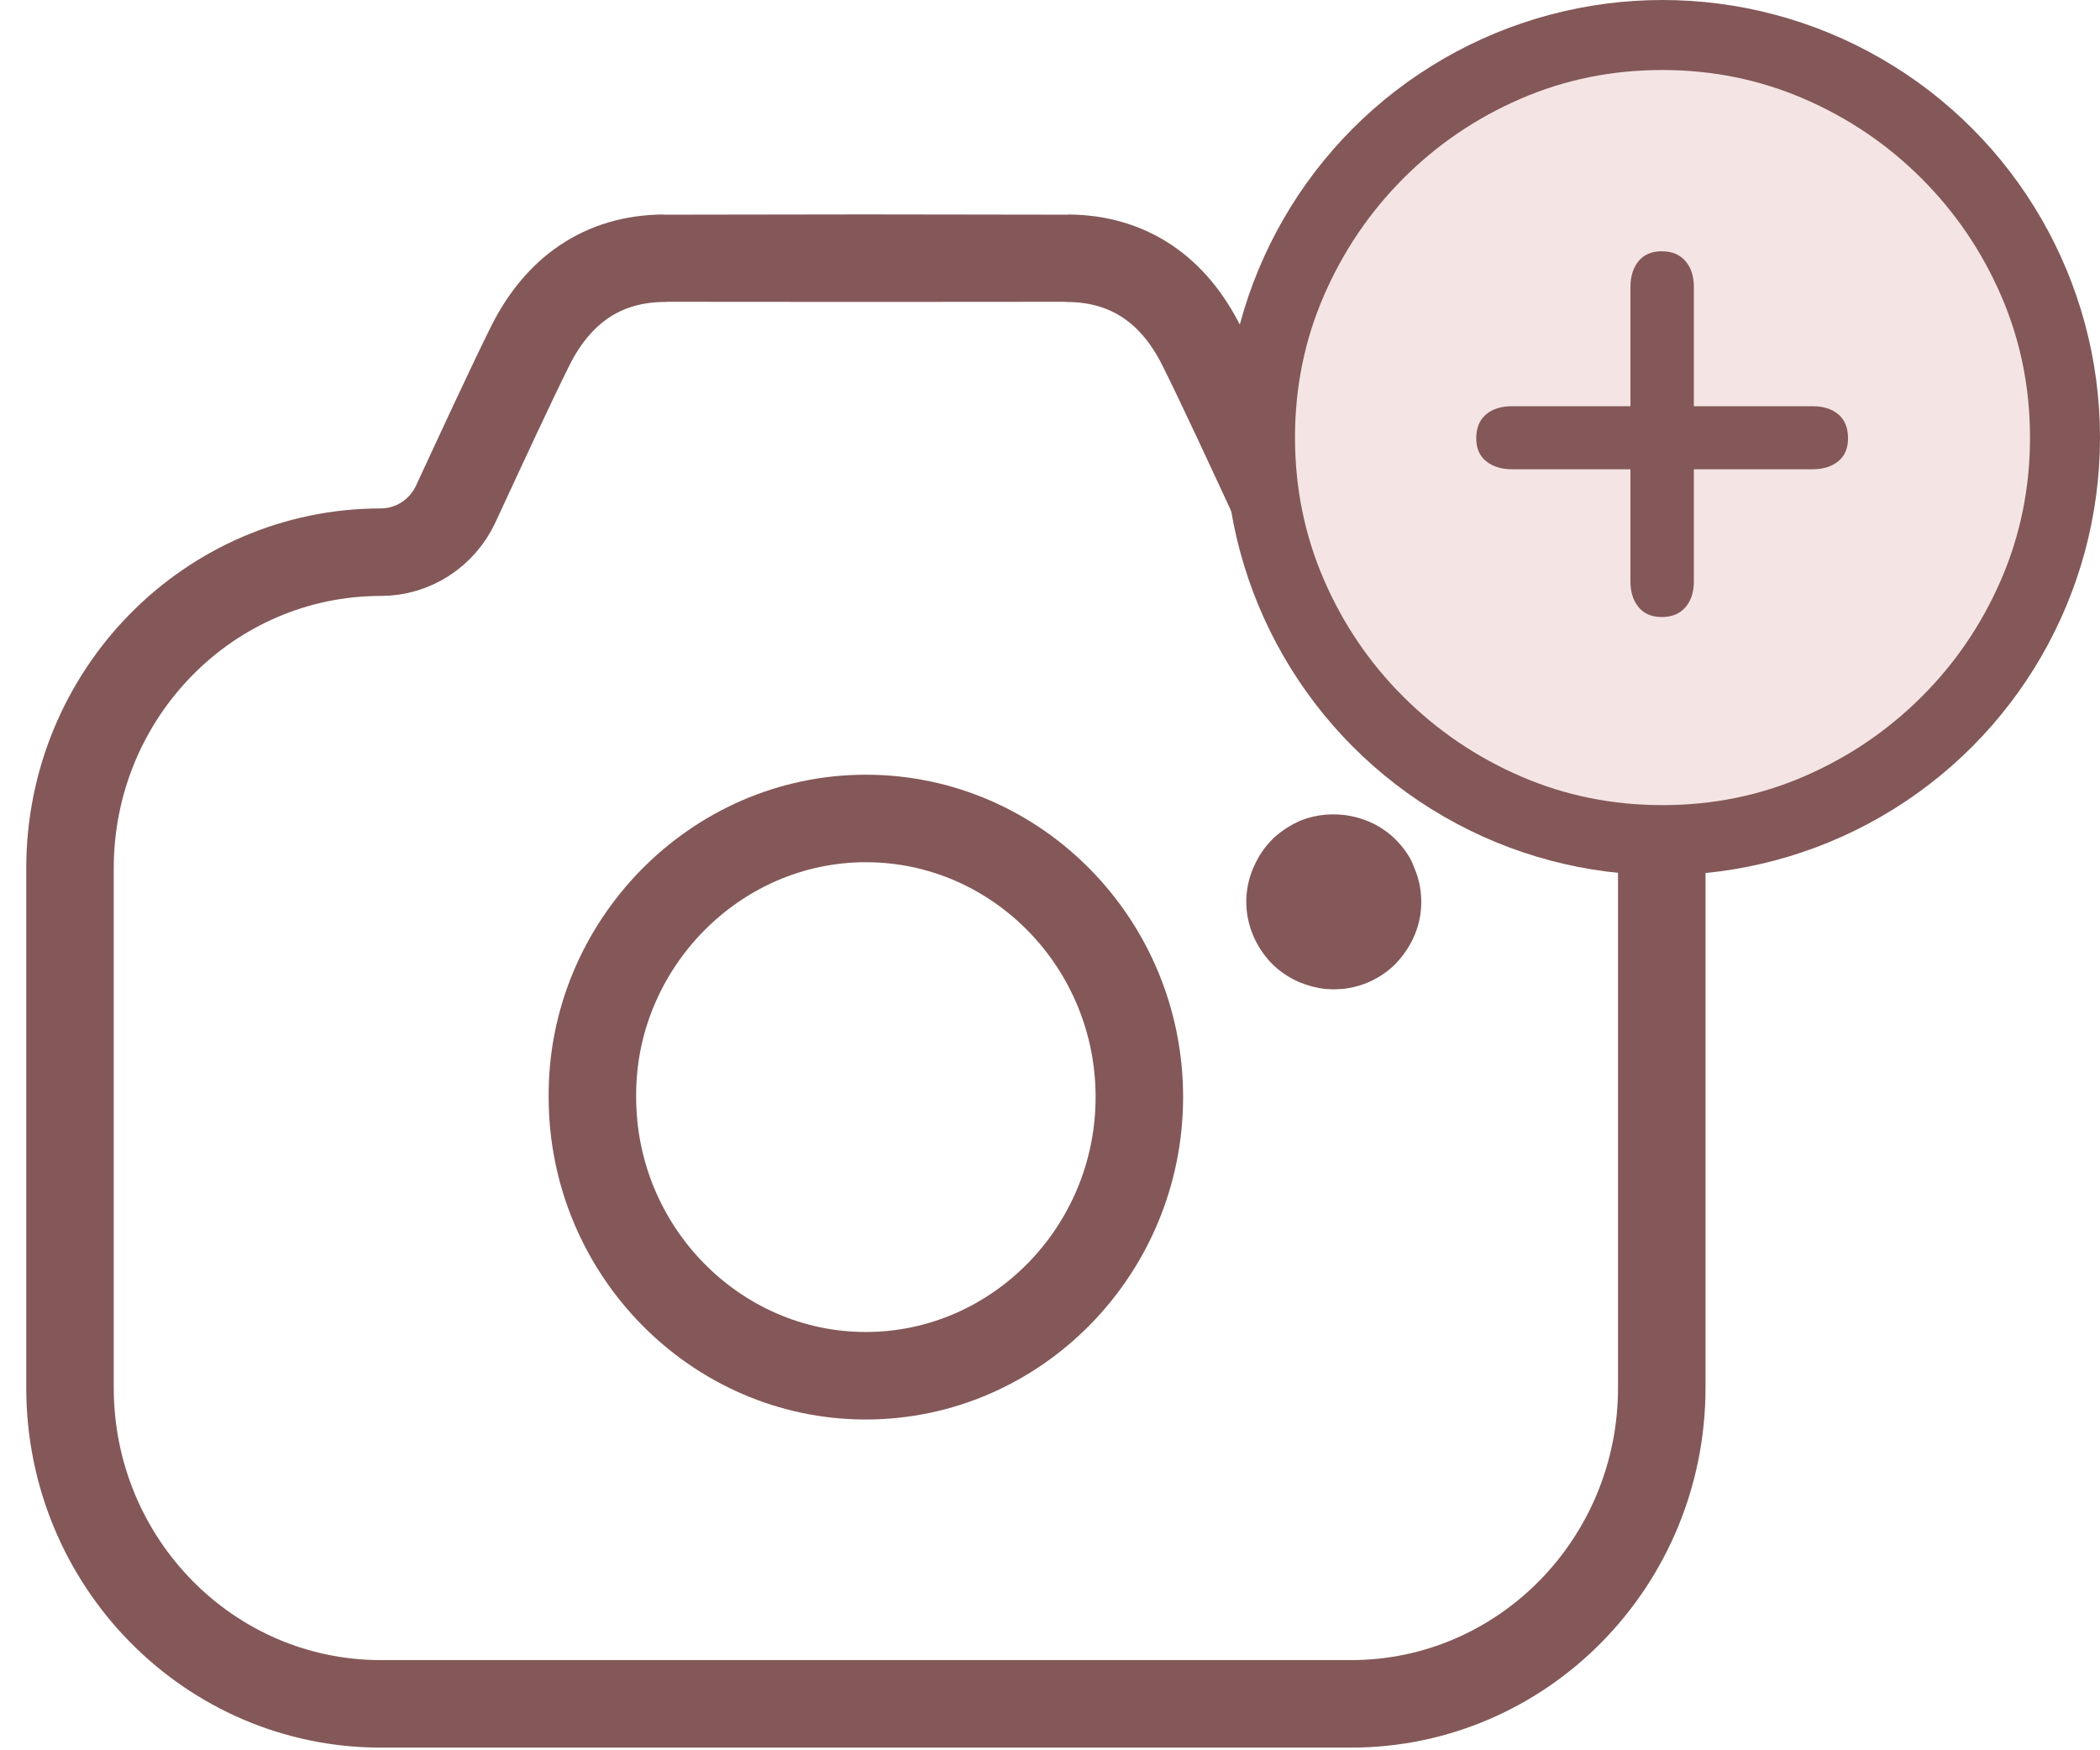 <svg width="60" height="50" viewBox="0 0 60 50" fill="none" xmlns="http://www.w3.org/2000/svg">
<path fill-rule="evenodd" clip-rule="evenodd" d="M38.6 15.774C37.683 15.774 36.852 15.237 36.461 14.397C35.755 12.877 34.858 10.934 34.327 9.877C33.543 8.304 32.272 7.389 30.512 7.377C30.482 7.374 18.997 7.374 18.967 7.377C17.207 7.389 15.939 8.304 15.152 9.877C14.623 10.934 13.726 12.877 13.021 14.397C12.63 15.237 11.796 15.774 10.882 15.774C5.975 15.774 2 19.817 2 24.804V39.644C2 44.629 5.975 48.674 10.882 48.674H38.6C43.504 48.674 47.479 44.629 47.479 39.644V24.804C47.479 19.817 43.504 15.774 38.6 15.774Z" stroke="#845858" stroke-width="2.5" stroke-linecap="round" stroke-linejoin="round"/>
<path fill-rule="evenodd" clip-rule="evenodd" d="M16.926 31.336C16.923 35.718 20.441 39.303 24.743 39.301C29.038 39.296 32.546 35.726 32.553 31.353C32.561 26.963 29.055 23.386 24.748 23.381C20.417 23.376 16.891 27.013 16.926 31.336Z" stroke="#845858" stroke-width="2.5" stroke-linecap="round" stroke-linejoin="round"/>
<path d="M37.865 28.251C37.623 28.226 37.385 28.163 37.117 28.055C36.82 27.923 36.563 27.755 36.314 27.503C35.867 27.027 35.608 26.406 35.608 25.764C35.608 25.424 35.678 25.086 35.814 24.78C35.95 24.47 36.112 24.209 36.404 23.925C36.626 23.731 36.853 23.576 37.164 23.439C38.087 23.073 39.184 23.291 39.869 23.977C40.075 24.179 40.248 24.424 40.344 24.63L40.401 24.776C40.539 25.086 40.608 25.424 40.608 25.764C40.608 26.419 40.353 27.024 39.879 27.528C39.469 27.94 38.931 28.194 38.356 28.251L38.108 28.263L37.865 28.251Z" fill="#845858"/>
<circle cx="47.5" cy="12.5" r="12.5" fill="#845858"/>
<path d="M47.5 23C48.934 23 50.285 22.726 51.551 22.177C52.817 21.628 53.934 20.871 54.901 19.907C55.869 18.942 56.627 17.826 57.176 16.556C57.725 15.286 58 13.934 58 12.5C58 11.066 57.725 9.715 57.176 8.449C56.627 7.183 55.869 6.066 54.901 5.099C53.934 4.131 52.815 3.373 51.546 2.824C50.276 2.275 48.924 2 47.49 2C46.055 2 44.705 2.275 43.439 2.824C42.173 3.373 41.058 4.131 40.093 5.099C39.129 6.066 38.373 7.183 37.824 8.449C37.275 9.715 37 11.066 37 12.5C37 13.934 37.275 15.286 37.824 16.556C38.373 17.826 39.131 18.942 40.099 19.907C41.066 20.871 42.183 21.628 43.449 22.177C44.715 22.726 46.066 23 47.5 23ZM47.479 17.627C47.191 17.627 46.97 17.532 46.815 17.343C46.661 17.155 46.584 16.909 46.584 16.607V13.406H43.207C42.905 13.406 42.658 13.331 42.466 13.18C42.274 13.028 42.178 12.809 42.178 12.521C42.178 12.226 42.271 11.999 42.456 11.841C42.641 11.683 42.892 11.604 43.207 11.604H46.584V8.197C46.584 7.895 46.661 7.65 46.815 7.461C46.97 7.272 47.191 7.178 47.479 7.178C47.768 7.178 47.992 7.271 48.154 7.456C48.315 7.641 48.396 7.888 48.396 8.197V11.604H51.782C52.098 11.604 52.347 11.683 52.529 11.841C52.711 11.999 52.801 12.226 52.801 12.521C52.801 12.809 52.707 13.028 52.518 13.18C52.33 13.331 52.084 13.406 51.782 13.406H48.396V16.607C48.396 16.916 48.315 17.163 48.154 17.349C47.992 17.534 47.768 17.627 47.479 17.627Z" fill="#F4E5E4"/>
</svg>
